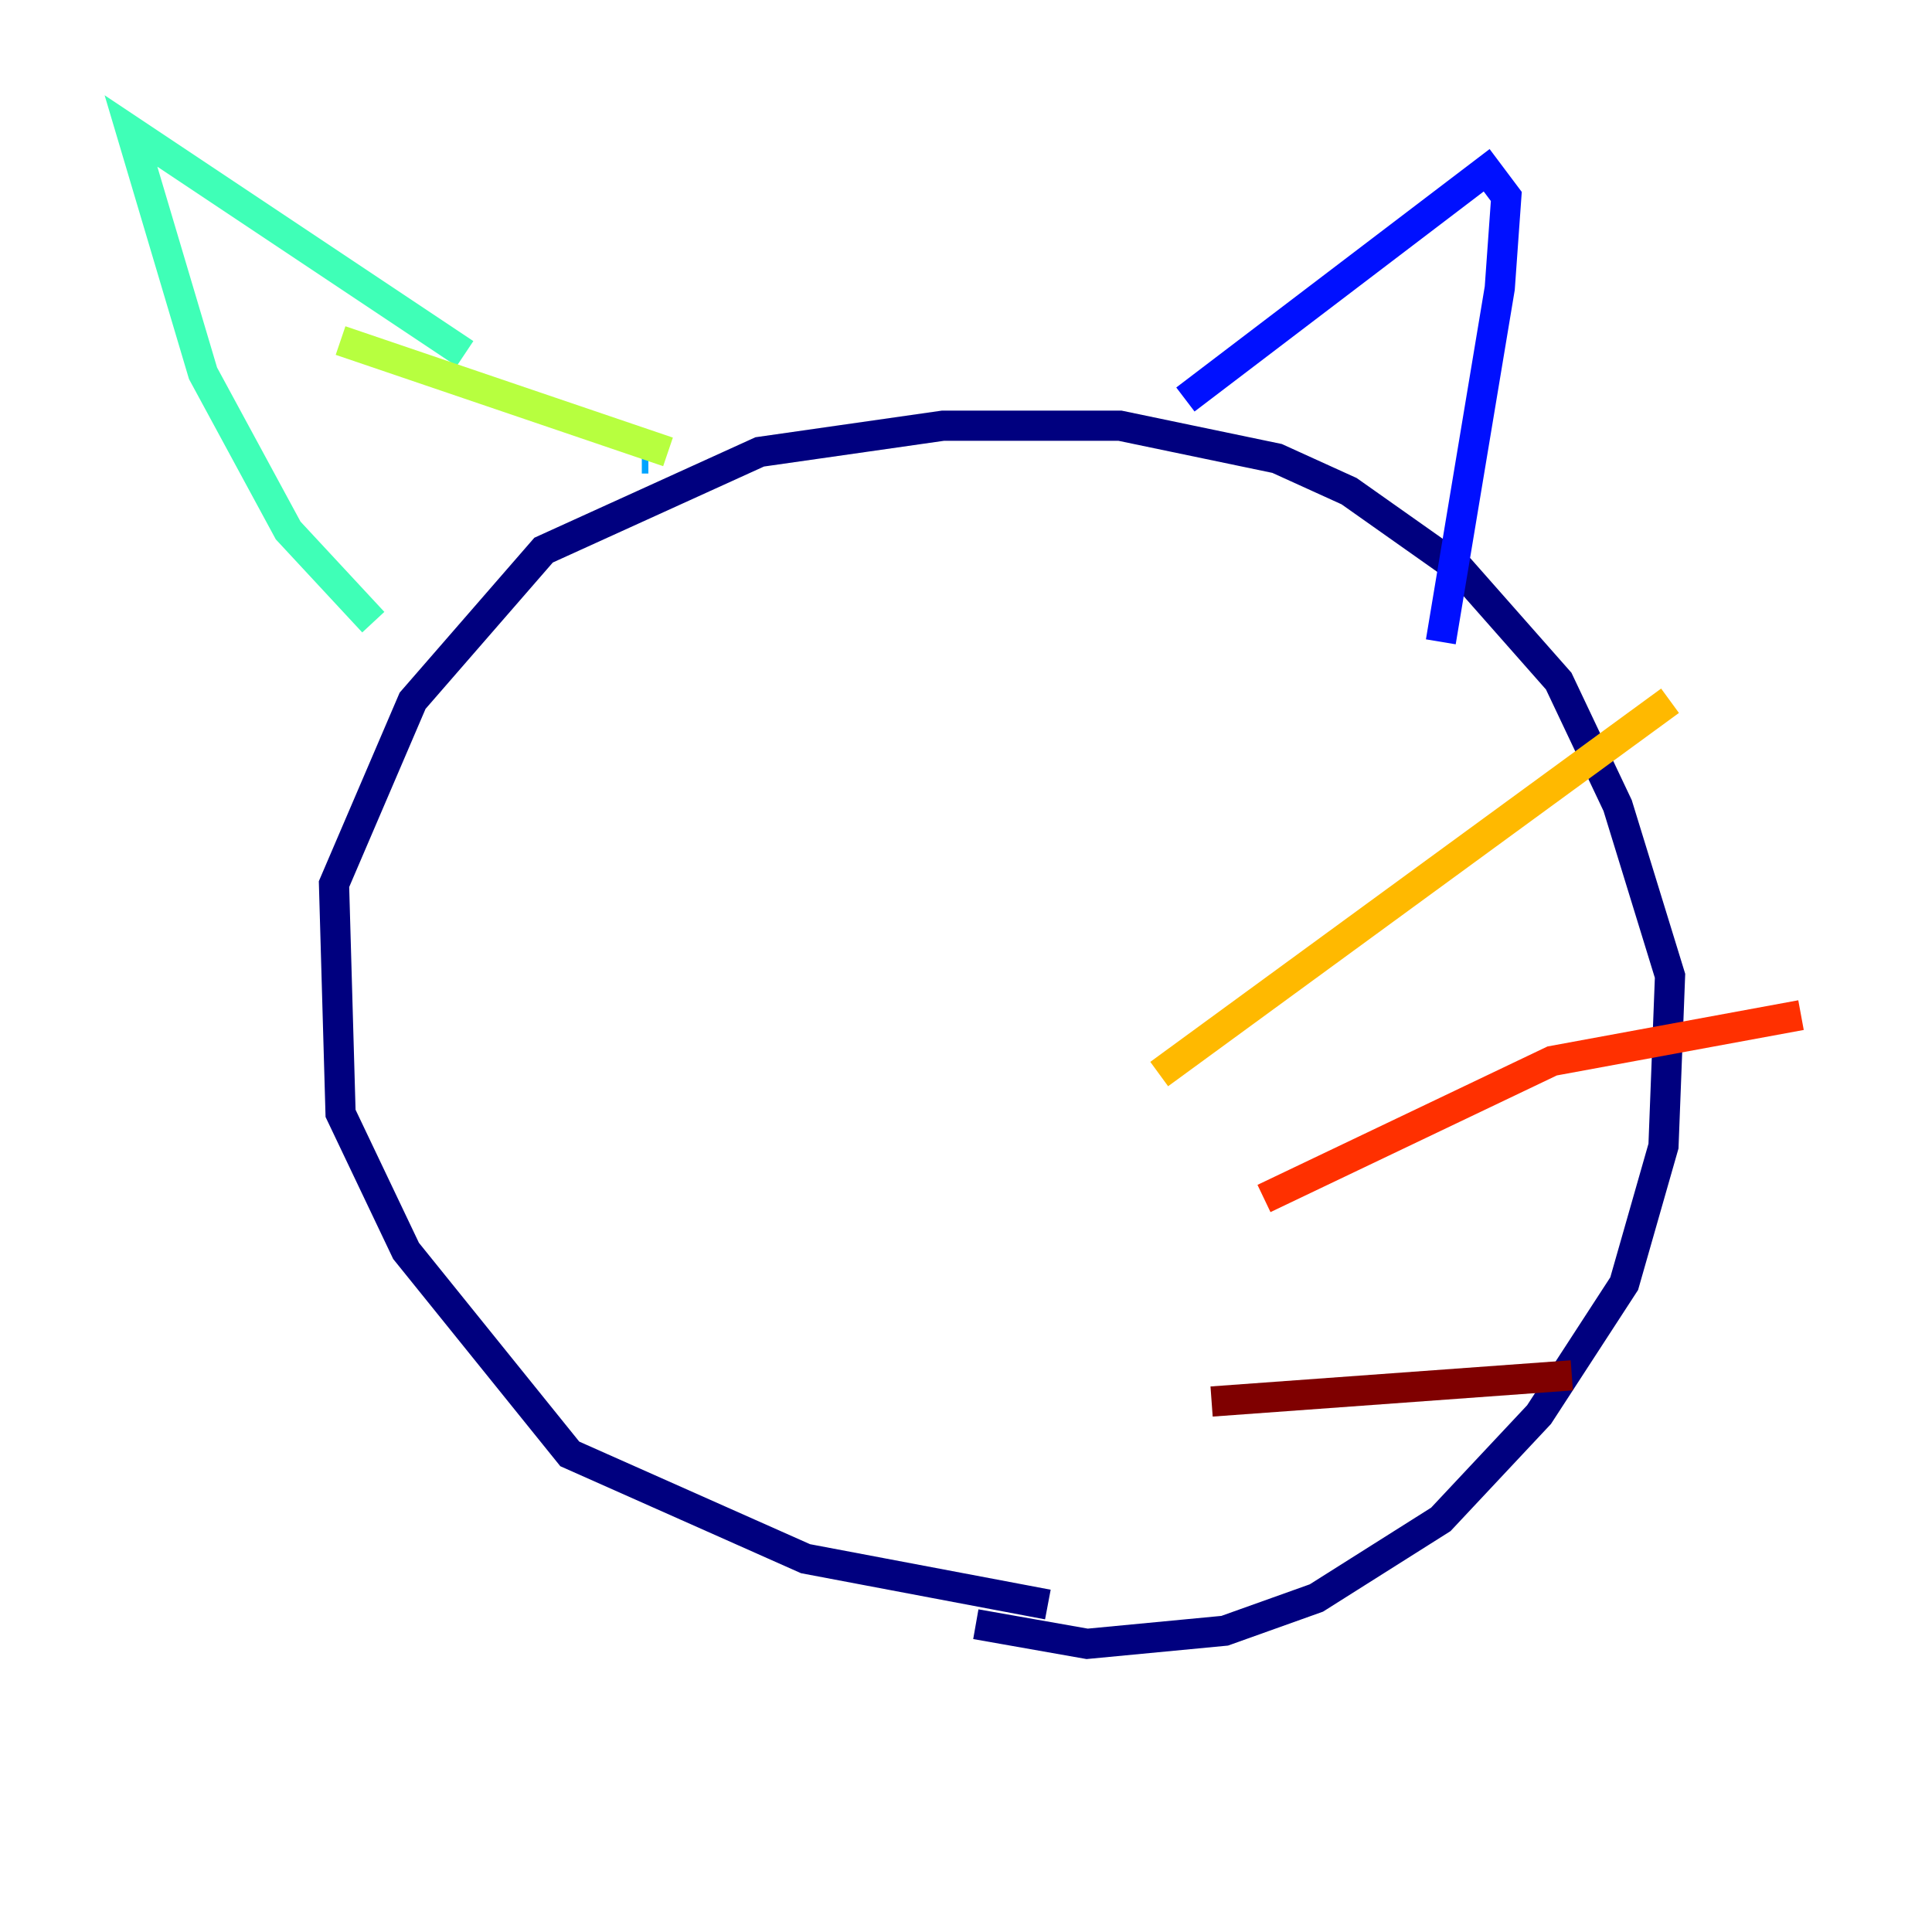 <?xml version="1.0" encoding="utf-8" ?>
<svg baseProfile="tiny" height="128" version="1.2" viewBox="0,0,128,128" width="128" xmlns="http://www.w3.org/2000/svg" xmlns:ev="http://www.w3.org/2001/xml-events" xmlns:xlink="http://www.w3.org/1999/xlink"><defs /><polyline fill="none" points="69.424,106.305 53.37,103.268 37.749,96.325 26.902,82.875 22.563,73.763 22.129,58.576 27.336,46.427 36.014,36.447 50.332,29.939 62.481,28.203 74.197,28.203 84.61,30.373 89.383,32.542 96.759,37.749 103.268,45.125 107.173,53.37 110.644,64.651 110.21,75.932 107.607,85.044 101.966,93.722 95.458,100.664 87.214,105.871 81.139,108.041 72.027,108.909 64.651,107.607" stroke="#00007f" stroke-width="2" /><polyline fill="none" points="78.536,26.468 98.495,11.281 99.797,13.017 99.363,19.091 95.458,42.522" stroke="#0010ff" stroke-width="2" /><polyline fill="none" points="42.956,30.373 42.522,30.373" stroke="#00a4ff" stroke-width="2" /><polyline fill="none" points="30.807,23.43 8.678,8.678 13.451,24.732 19.091,35.146 24.732,41.22" stroke="#3fffb7" stroke-width="2" /><polyline fill="none" points="22.563,22.563 44.258,29.939" stroke="#b7ff3f" stroke-width="2" /><polyline fill="none" points="76.8,71.159 110.644,46.427" stroke="#ffb900" stroke-width="2" /><polyline fill="none" points="83.742,79.403 102.834,70.291 119.322,67.254" stroke="#ff3000" stroke-width="2" /><polyline fill="none" points="80.271,92.854 104.136,91.119" stroke="#7f0000" stroke-width="2" /></svg>